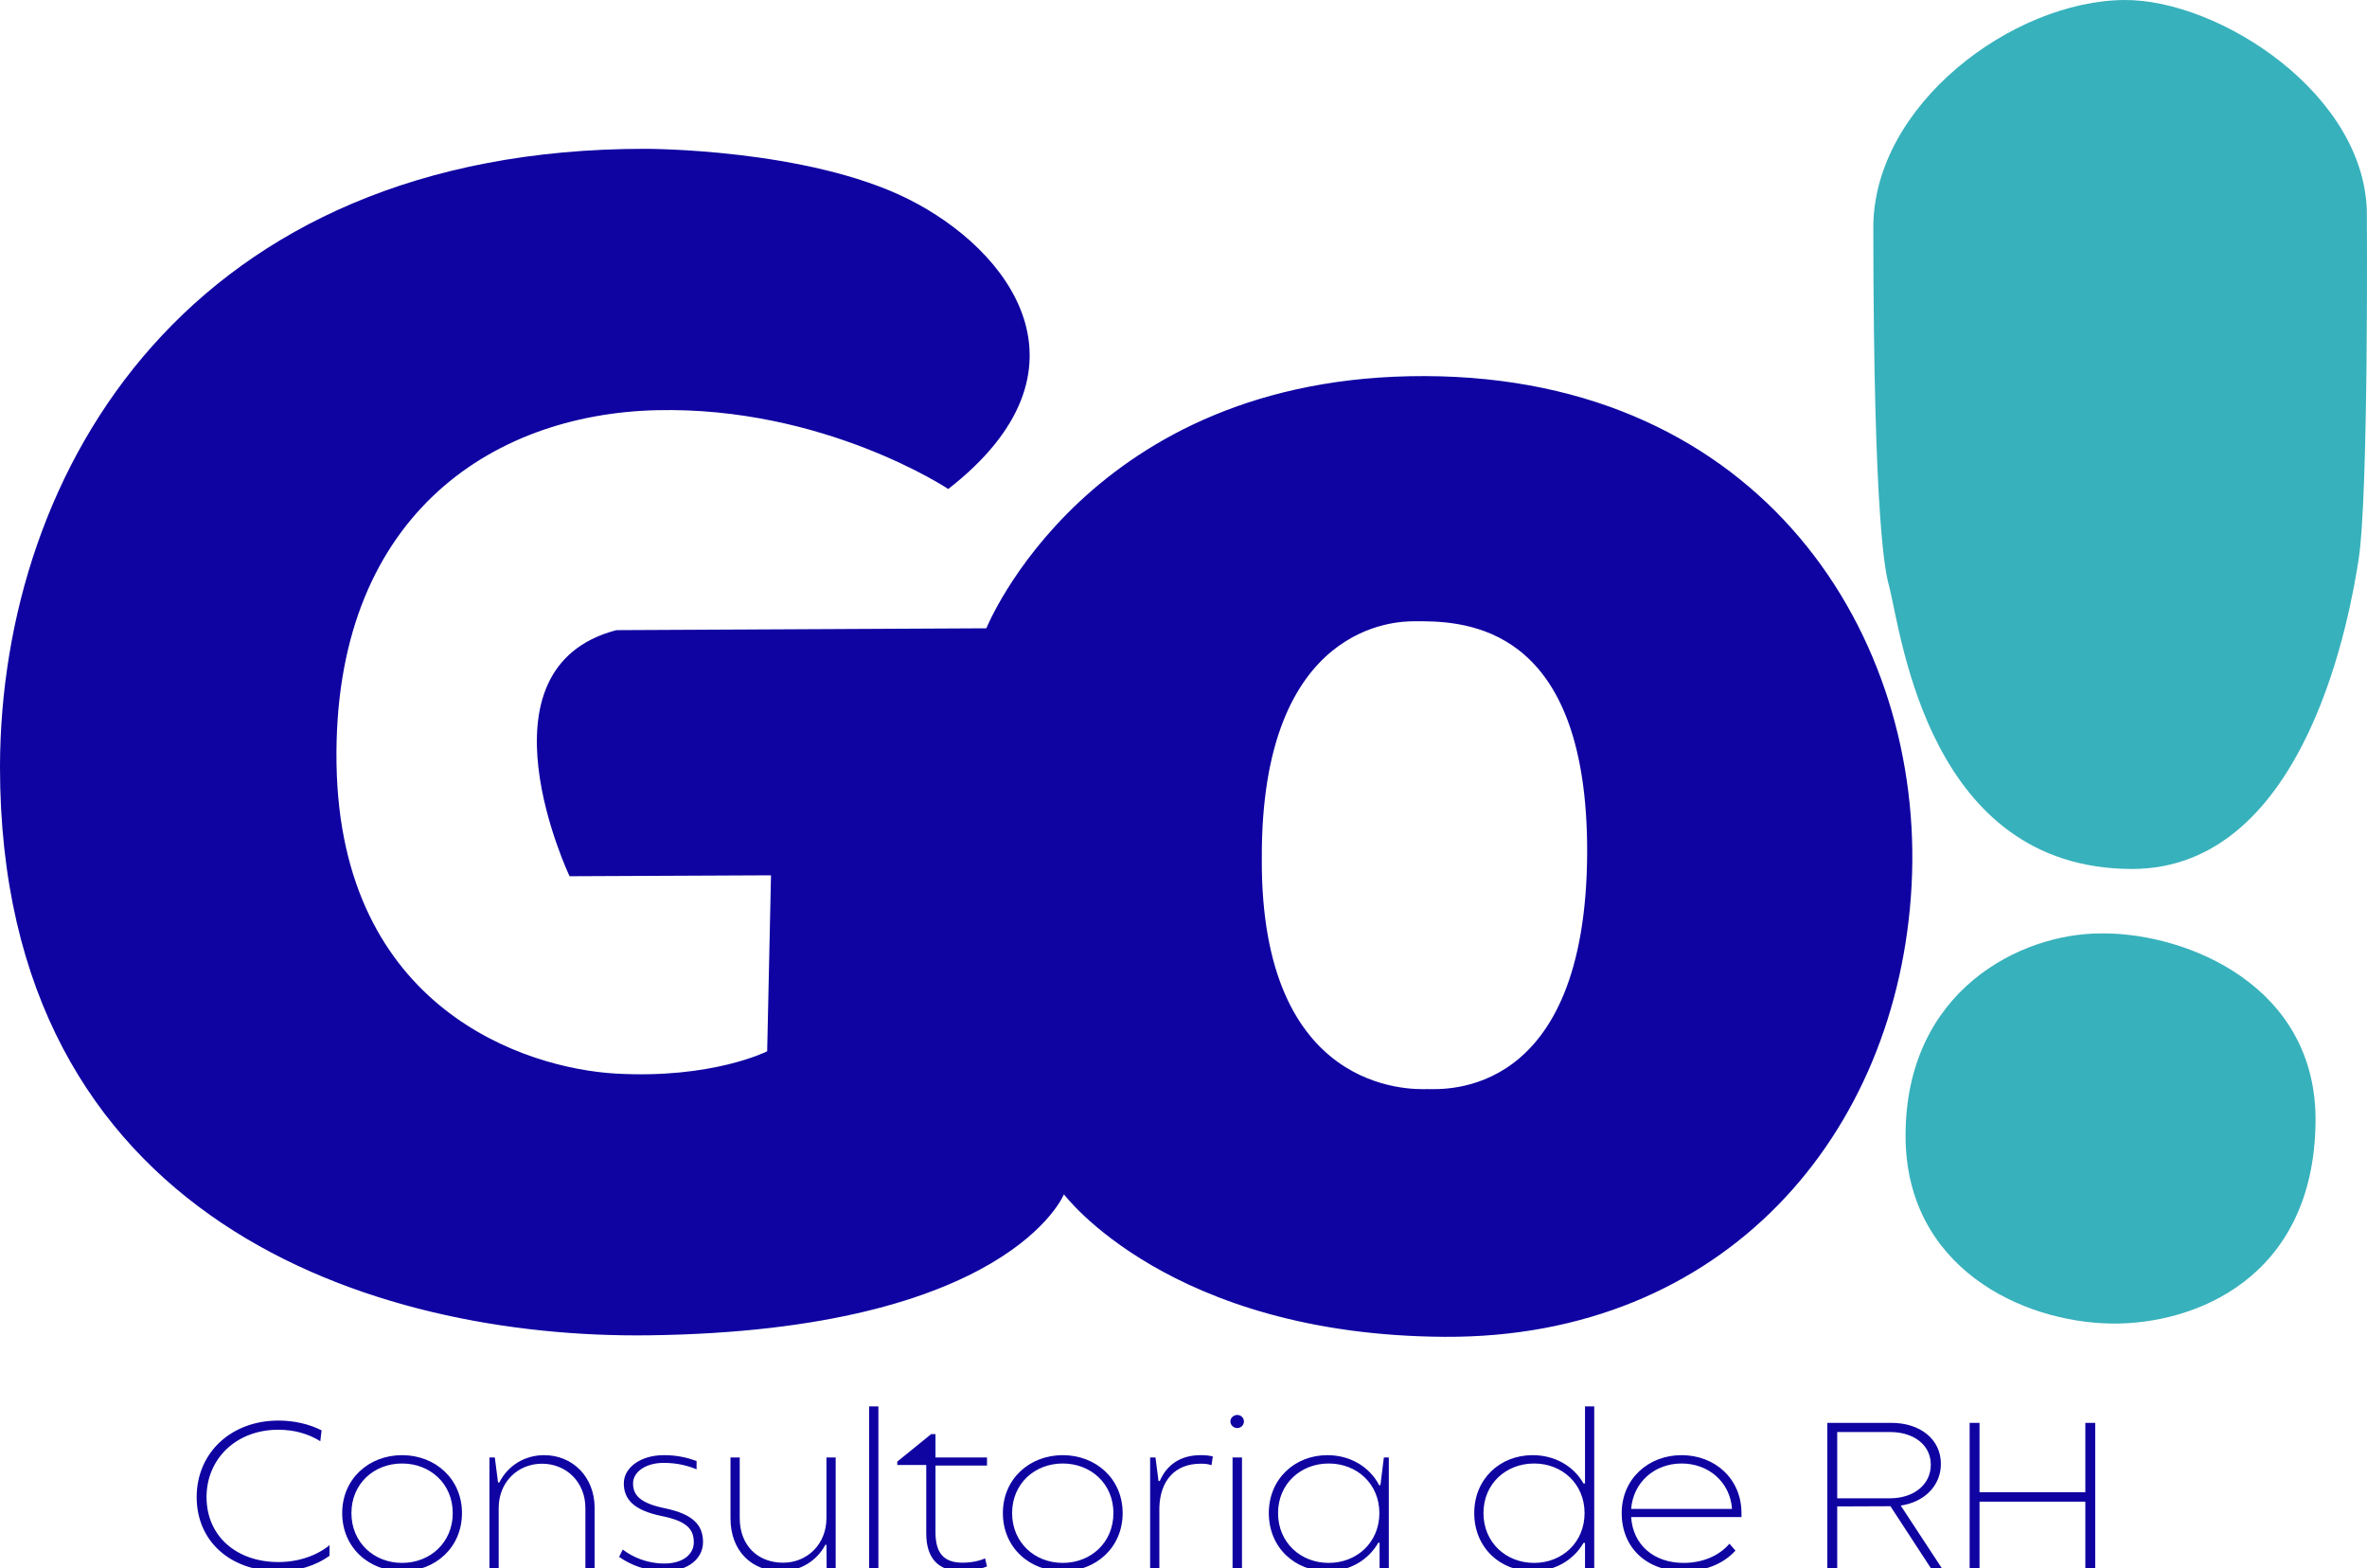 <?xml version="1.0" encoding="UTF-8" standalone="no"?>
<!-- Created with Inkscape (http://www.inkscape.org/) -->

<svg
   width="266.339mm"
   height="176.446mm"
   viewBox="0 0 266.339 176.446"
   version="1.1"
   id="svg5"
   xml:space="preserve"
   xmlns="http://www.w3.org/2000/svg"
   xmlns:svg="http://www.w3.org/2000/svg"><defs
     id="defs2"><rect
       x="211"
       y="796"
       width="787"
       height="101"
       id="rect1163" /></defs><g
     id="layer1"
     transform="translate(-21.432,-25.483)"><g
       aria-label="Consultoria de RH"
       transform="matrix(0.265,0,0,0.265,1.058,-14.023)"
       id="text1161"
       style="font-size:82.667px;white-space:pre;shape-inside:url(#rect1163);fill:#ffffff;stroke-width:25.323;stroke-linecap:round;paint-order:markers stroke fill"><path
         id="path307"
         style="font-family:'FONTSPRING DEMO - Balgin Extra Light';-inkscape-font-specification:'FONTSPRING DEMO - Balgin Extra Light, ';fill:#0f03a1;fill-opacity:1;stroke:none;stroke-width:3.78;stroke-dasharray:none;stroke-opacity:1"
         d="m 445.936,746.211 v 68.924 h 3.92 v -68.924 z m 303.955,0 v 32.736 h -0.637 c -4.192,-7.432 -12.214,-12.033 -21.602,-12.033 -13.853,0 -24.789,10.087 -24.789,24.598 0,14.599 10.936,24.686 24.789,24.686 9.296,0 17.318,-4.601 21.602,-12.033 h 0.637 v 11.059 h 3.92 V 746.211 Z M 602.242,749.838 c -1.549,0 -2.916,1.24 -2.916,2.744 0,1.593 1.367,2.83 2.916,2.83 1.549,0 2.826,-1.237 2.826,-2.83 0,-1.504 -1.277,-2.744 -2.826,-2.744 z m -407.125,2.389 c -20.233,0 -34.725,13.804 -34.725,32.473 0,18.846 14.4,31.498 34.725,31.498 8.476,0 15.858,-2.39 21.691,-6.549 v -4.512 c -5.377,4.424 -13.215,7.166 -21.691,7.166 -17.772,0 -30.533,-10.97 -30.533,-27.604 0,-16.28 12.669,-28.578 30.441,-28.578 6.927,0 12.851,1.769 17.863,4.865 l 0.547,-4.602 c -5.195,-2.654 -11.665,-4.158 -18.318,-4.158 z m 657.672,0.975 v 61.934 h 4.193 V 788.68 l 22.602,-0.088 17.316,26.543 h 4.648 L 883.959,788.326 c 10.025,-1.504 17.043,-8.405 17.043,-17.695 0,-10.529 -8.84,-17.43 -21.053,-17.43 z m 60.426,0 v 61.934 h 4.193 v -28.49 h 44.932 v 28.49 h 4.193 v -61.934 h -4.193 v 29.463 h -44.932 v -29.463 z m -56.232,3.893 h 22.42 c 10.025,0 17.316,5.397 17.316,13.891 0,8.494 -7.291,14.244 -17.316,14.244 h -22.42 z m -384.707,0.885 -14.4,11.68 v 1.414 h 12.305 v 29.021 c 0,10.44 4.921,16.104 15.129,16.104 6.106,0 10.026,-1.858 10.664,-2.035 l -0.82,-3.451 c -0.456,0.265 -4.011,1.857 -9.57,1.857 -8.02,0 -11.482,-4.159 -11.482,-12.918 v -28.312 h 21.873 v -3.449 h -21.873 v -9.91 z m -224.662,8.936 c -14.127,0 -25.428,10.087 -25.428,24.598 0,14.599 11.301,24.686 25.428,24.686 14.127,0 25.43,-10.087 25.43,-24.686 0,-14.51 -11.303,-24.598 -25.43,-24.598 z m 60.336,0 c -8.294,0 -15.403,4.425 -19.049,11.592 h -0.547 l -1.367,-10.617 h -2.277 v 47.246 h 3.918 v -25.746 c 0,-11.148 8.202,-18.846 18.41,-18.846 10.208,0 18.412,7.698 18.412,18.846 v 25.746 h 3.918 v -25.836 c 0,-13.183 -9.387,-22.385 -21.418,-22.385 z m 50.857,0 c -10.208,0 -17.045,5.486 -17.045,11.945 0,6.901 4.375,11.502 16.041,13.891 10.663,2.123 13.672,5.574 13.672,11.148 0,5.309 -4.831,9.023 -12.578,9.023 -7.109,0 -13.306,-2.654 -17.59,-5.928 l -1.549,3.098 c 4.83,3.451 11.666,6.105 19.322,6.105 9.934,0 16.314,-5.31 16.314,-12.389 0,-7.255 -4.285,-11.855 -16.133,-14.332 -10.937,-2.212 -13.58,-5.839 -13.58,-10.617 0,-4.689 5.195,-8.672 13.033,-8.672 5.833,0 10.3,1.24 13.945,2.744 v -3.539 c -3.919,-1.416 -8.203,-2.479 -13.854,-2.479 z m 169.338,0 c -14.127,0 -25.428,10.087 -25.428,24.598 0,14.599 11.301,24.686 25.428,24.686 14.127,0 25.43,-10.087 25.43,-24.686 0,-14.51 -11.303,-24.598 -25.43,-24.598 z m 58.514,0 c -8.567,0 -14.4,4.158 -17.316,10.971 h -0.547 l -1.277,-9.996 h -2.277 v 47.246 h 3.918 v -26.102 c 0.365,-11.237 6.563,-18.49 17.5,-18.49 2.096,0 2.917,0.088 4.648,0.619 l 0.547,-3.717 c -1.732,-0.354 -2.826,-0.531 -5.195,-0.531 z m 53.863,0 c -13.853,0 -24.881,10.087 -24.881,24.598 0,14.599 11.027,24.686 24.881,24.686 9.296,0 17.318,-4.602 21.602,-12.123 h 0.547 v 11.061 h 3.918 v -47.246 h -2.096 l -1.459,11.766 h -0.547 c -4.101,-7.874 -12.395,-12.74 -21.965,-12.74 z m 150.383,0 c -14.127,0 -25.428,10.087 -25.428,24.598 0,14.599 10.481,24.686 26.34,24.686 8.385,0 16.405,-2.655 21.965,-8.76 l -2.553,-2.92 c -4.739,5.486 -11.939,8.141 -19.412,8.141 -12.942,0 -21.601,-7.876 -22.33,-19.467 h 46.846 v -1.68 c 0,-14.51 -11.21,-24.598 -25.428,-24.598 z m -403.844,0.975 v 25.834 c 0,13.802 8.932,22.475 21.418,22.475 8.112,0 15.22,-4.337 18.865,-11.238 h 0.455 l 0.092,10.176 h 3.828 v -47.246 h -3.92 v 25.746 c 0,11.148 -8.202,18.934 -18.41,18.934 -10.663,0 -18.41,-7.255 -18.41,-18.934 v -25.746 z m 213.178,0 v 47.246 h 4.01 v -47.246 z m -352.625,2.564 c 11.939,0 21.51,8.583 21.51,21.059 0,12.475 -9.57,21.146 -21.51,21.146 -11.939,0 -21.508,-8.671 -21.508,-21.146 0,-12.475 9.568,-21.059 21.508,-21.059 z m 280.531,0 c 11.939,0 21.51,8.583 21.51,21.059 0,12.475 -9.57,21.146 -21.51,21.146 -11.939,0 -21.508,-8.671 -21.508,-21.146 0,-12.475 9.568,-21.059 21.508,-21.059 z m 112.924,0 c 11.939,0 21.51,8.583 21.51,21.059 0,12.475 -9.57,21.146 -21.51,21.146 -11.939,0 -21.508,-8.671 -21.508,-21.146 0,-12.475 9.66,-21.059 21.508,-21.059 z m 87.223,0 c 11.848,0 21.418,8.583 21.418,21.059 0,12.475 -9.57,21.146 -21.418,21.146 -11.939,0 -21.51,-8.671 -21.51,-21.146 0,-12.475 9.57,-21.059 21.51,-21.059 z m 62.613,0 c 11.393,0 20.598,7.787 21.418,19.289 h -42.836 c 0.911,-11.502 10.117,-19.289 21.418,-19.289 z" /></g><path
       id="path3433"
       style="fill:#0f03a1;fill-opacity:1;stroke:none;stroke-width:1;stroke-linecap:square;stroke-linejoin:round;stroke-dasharray:none;stroke-opacity:1;paint-order:markers stroke fill"
       d="m 94.042,42.228 c -51.174,-0.032 -72.521,36.008 -72.611,69.509 0,51.262 42.231,64.366 72.942,63.989 40.596,-0.498 46.775,-15.868 46.775,-15.868 0,0 11.86,15.869 42.845,16.036 31.414,0.169 51.031,-22.717 52.534,-50.78 1.503,-28.063 -16.835,-57.197 -54.75,-57.315 -37.915,-0.118 -49.358,28.376 -49.358,28.376 l -41.635,0.209 c -16.37,4.301 -5.262,27.687 -5.262,27.687 l 22.665,-0.104 -0.432,19.802 c 0,0 -6.16,3.122 -17.019,2.508 C 80.576,145.701 59.746,139.019 59.298,111.43 58.85,83.842 76.513,72.079 95.324,71.636 114.136,71.193 128.134,80.503 128.134,80.503 145.362,67.075 135.038,53.584 123.637,47.884 112.236,42.183 94.042,42.228 94.042,42.228 Z m 87.475,53.155 c 6.096,0.046 18.536,1.598 18.506,25.973 -0.091,27.869 -16.214,26.666 -18.02,26.666 -1.868,0.052 -18.717,0.443 -18.59,-25.905 -0.127,-26.729 15.518,-26.697 16.975,-26.729 0.344,-0.004 0.723,-0.008 1.129,-0.005 z" /><path
       id="path3493"
       style="fill:#37b1bc;fill-opacity:1;stroke:none;stroke-width:1;stroke-linecap:square;stroke-linejoin:round;stroke-dasharray:none;stroke-opacity:1;paint-order:markers stroke fill"
       d="m 260.482,25.484 c -12.605,0.083 -28.27,11.824 -28.261,25.618 0.022,33.834 1.411,39.066 1.792,40.364 1.422,5.753 4.513,31.675 27.206,31.788 19.965,0.099 24.756,-29.458 25.598,-34.755 1.142,-7.185 0.941,-38.651 0.941,-38.651 0.134,-13.66 -16.612,-24.435 -27.275,-24.364 z m -2.291,105.022 c -0.148,-2.9e-4 -0.295,9.7e-4 -0.441,0.004 -8.868,0 -21.901,6.36 -21.901,22.752 0,14.807 13.083,21.012 23.2,21.139 9.322,0.118 22.729,-5.106 22.931,-22.662 0.176,-15.342 -14.447,-21.215 -23.789,-21.233 z" /></g></svg>
